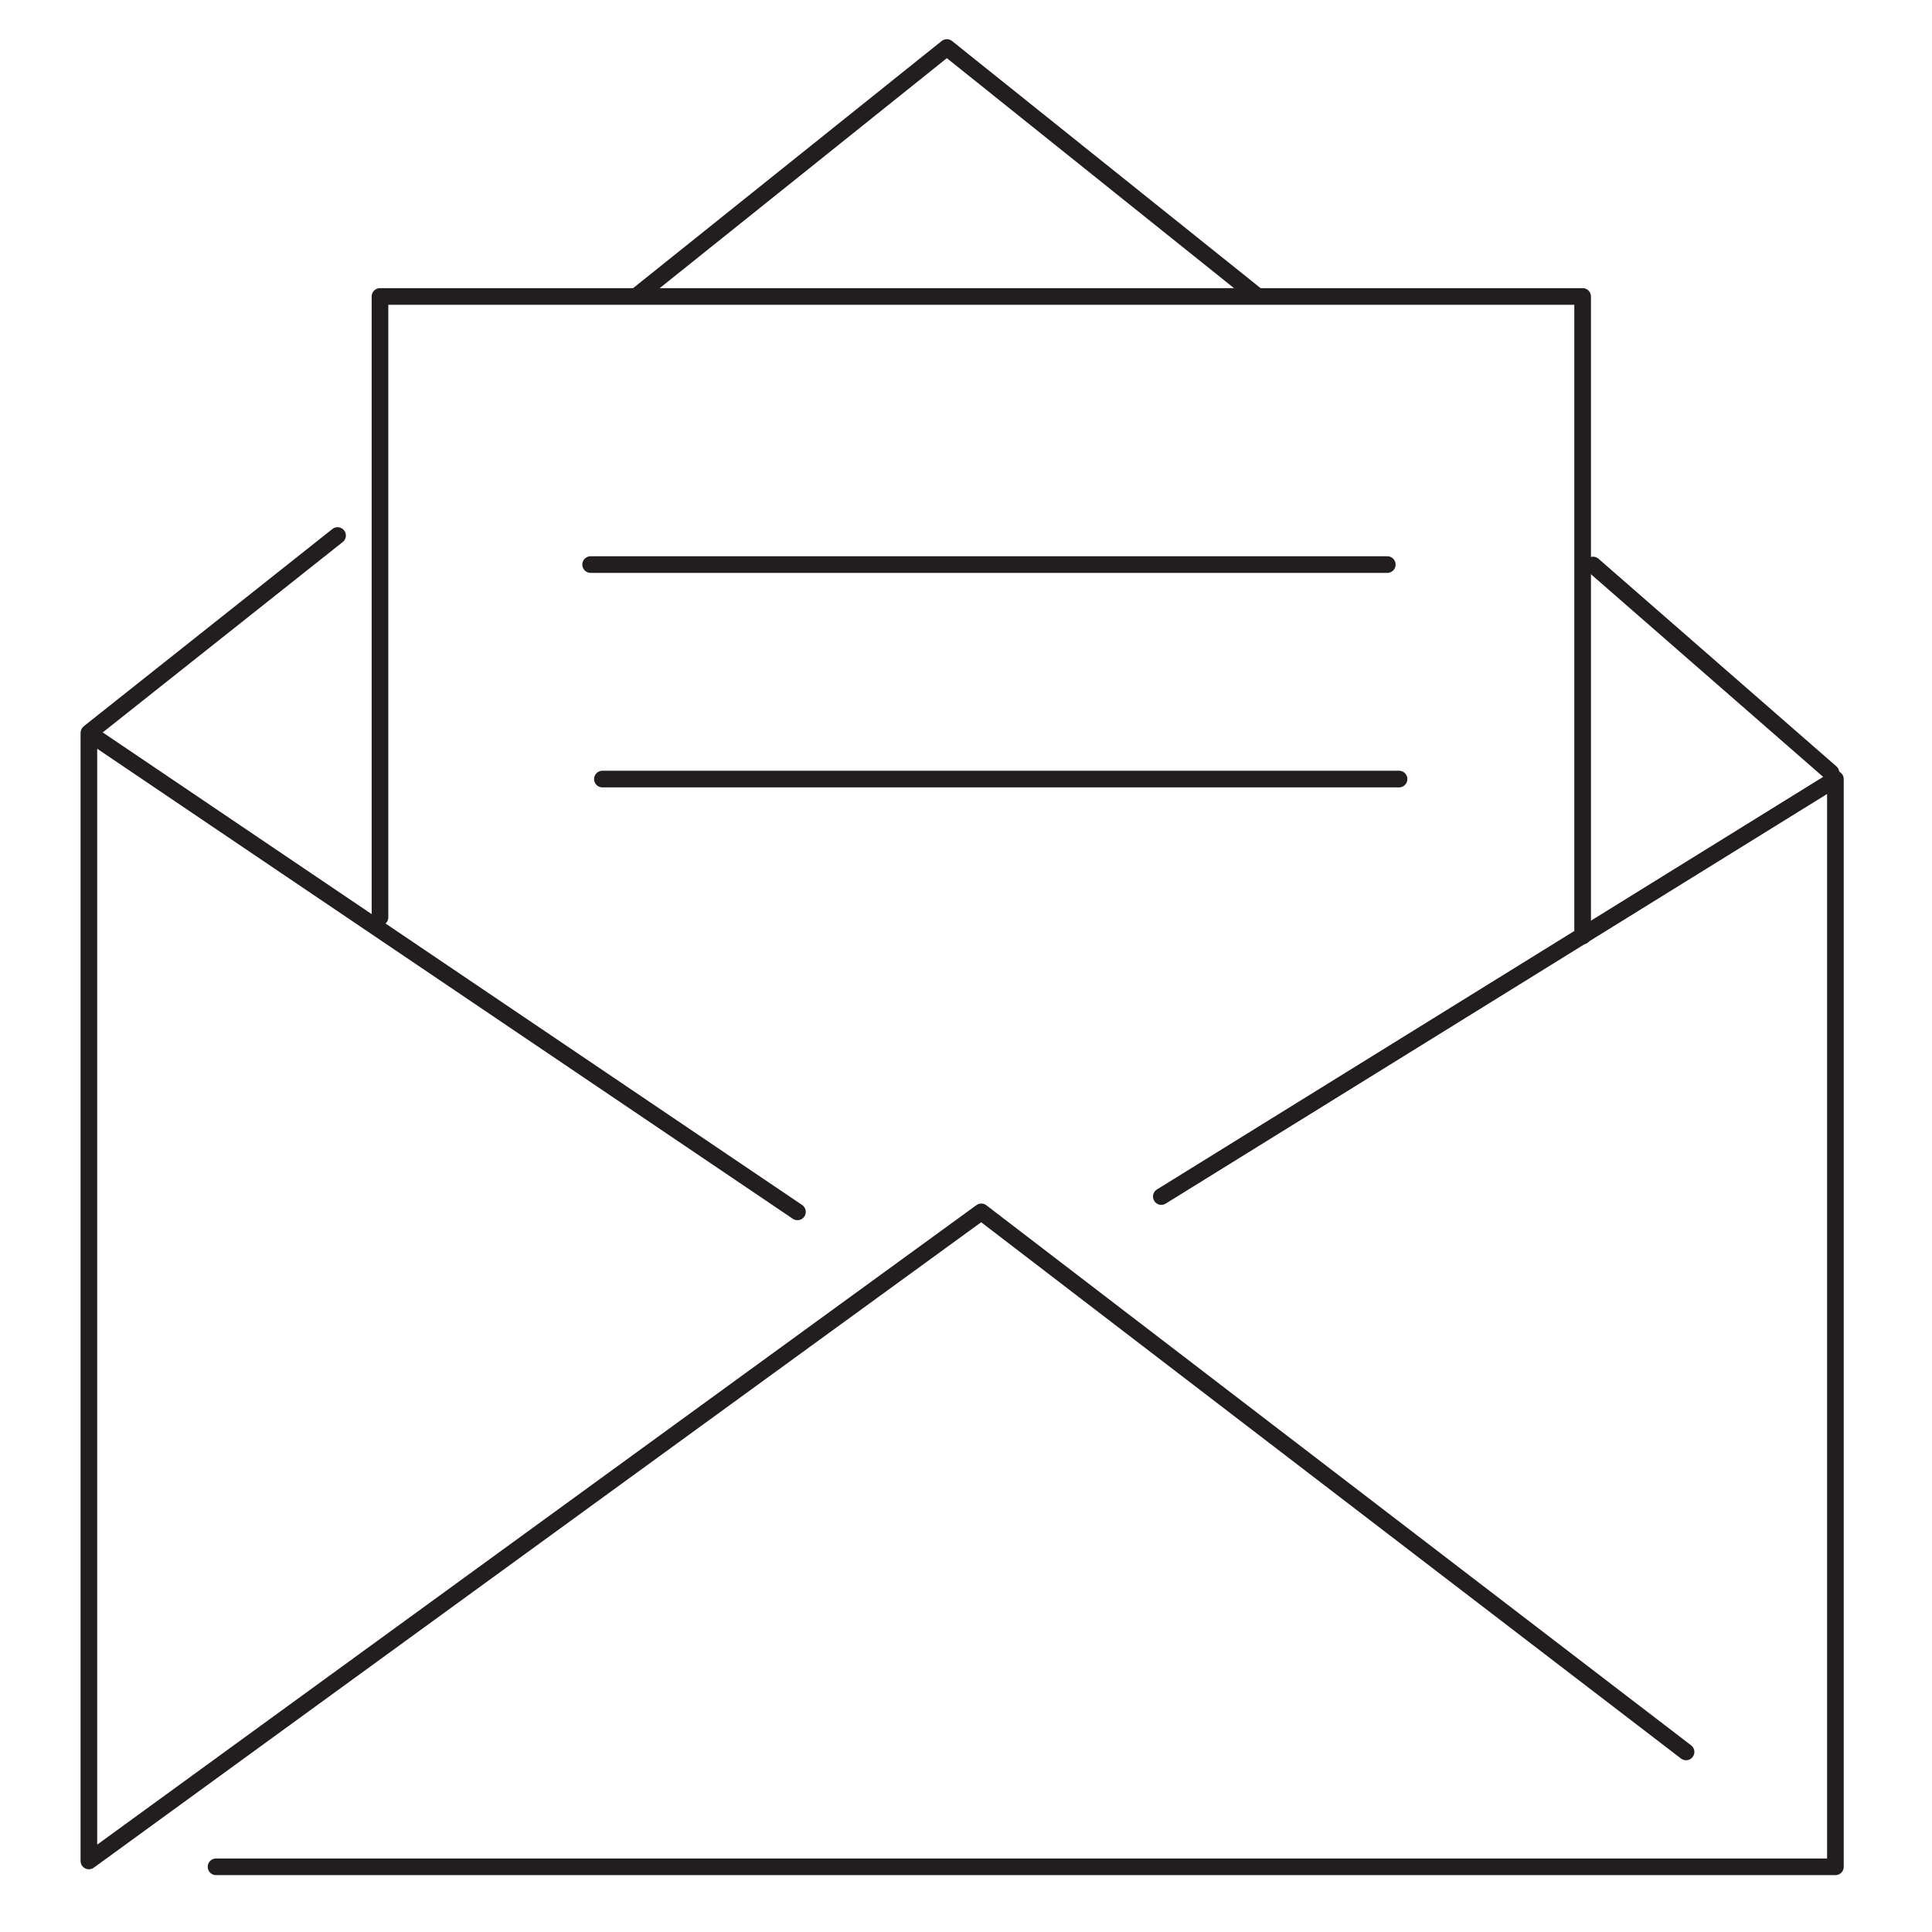 <svg width="100" height="100" viewBox="0 0 100 100" fill="none" xmlns="http://www.w3.org/2000/svg">
<rect width="100" height="100" fill="white"/>
<path d="M87.27 90.679L50.792 62.726L4.601 96.323V37.945L41.276 62.726" stroke="#221D1E" stroke-width="0.861" stroke-linecap="round" stroke-linejoin="round"/>
<path d="M11.183 96.626H95V40.324L60.109 61.933" stroke="#221D1E" stroke-width="0.861" stroke-linecap="round" stroke-linejoin="round"/>
<path d="M33.011 15.272L49.009 2.459L65.007 15.272M4.627 37.908L17.472 27.718M94.769 39.991L82.455 29.245" stroke="#221D1E" stroke-width="0.861" stroke-linecap="round" stroke-linejoin="round"/>
<path d="M19.668 47.483V15.345H81.917V48.452" stroke="#221D1E" stroke-width="0.861" stroke-linecap="round" stroke-linejoin="round"/>
<path d="M30.571 29.222H71.806" stroke="#221D1E" stroke-width="0.861" stroke-linecap="round" stroke-linejoin="round"/>
<path d="M31.18 40.324H72.415" stroke="#221D1E" stroke-width="0.861" stroke-linecap="round" stroke-linejoin="round"/>
</svg>
